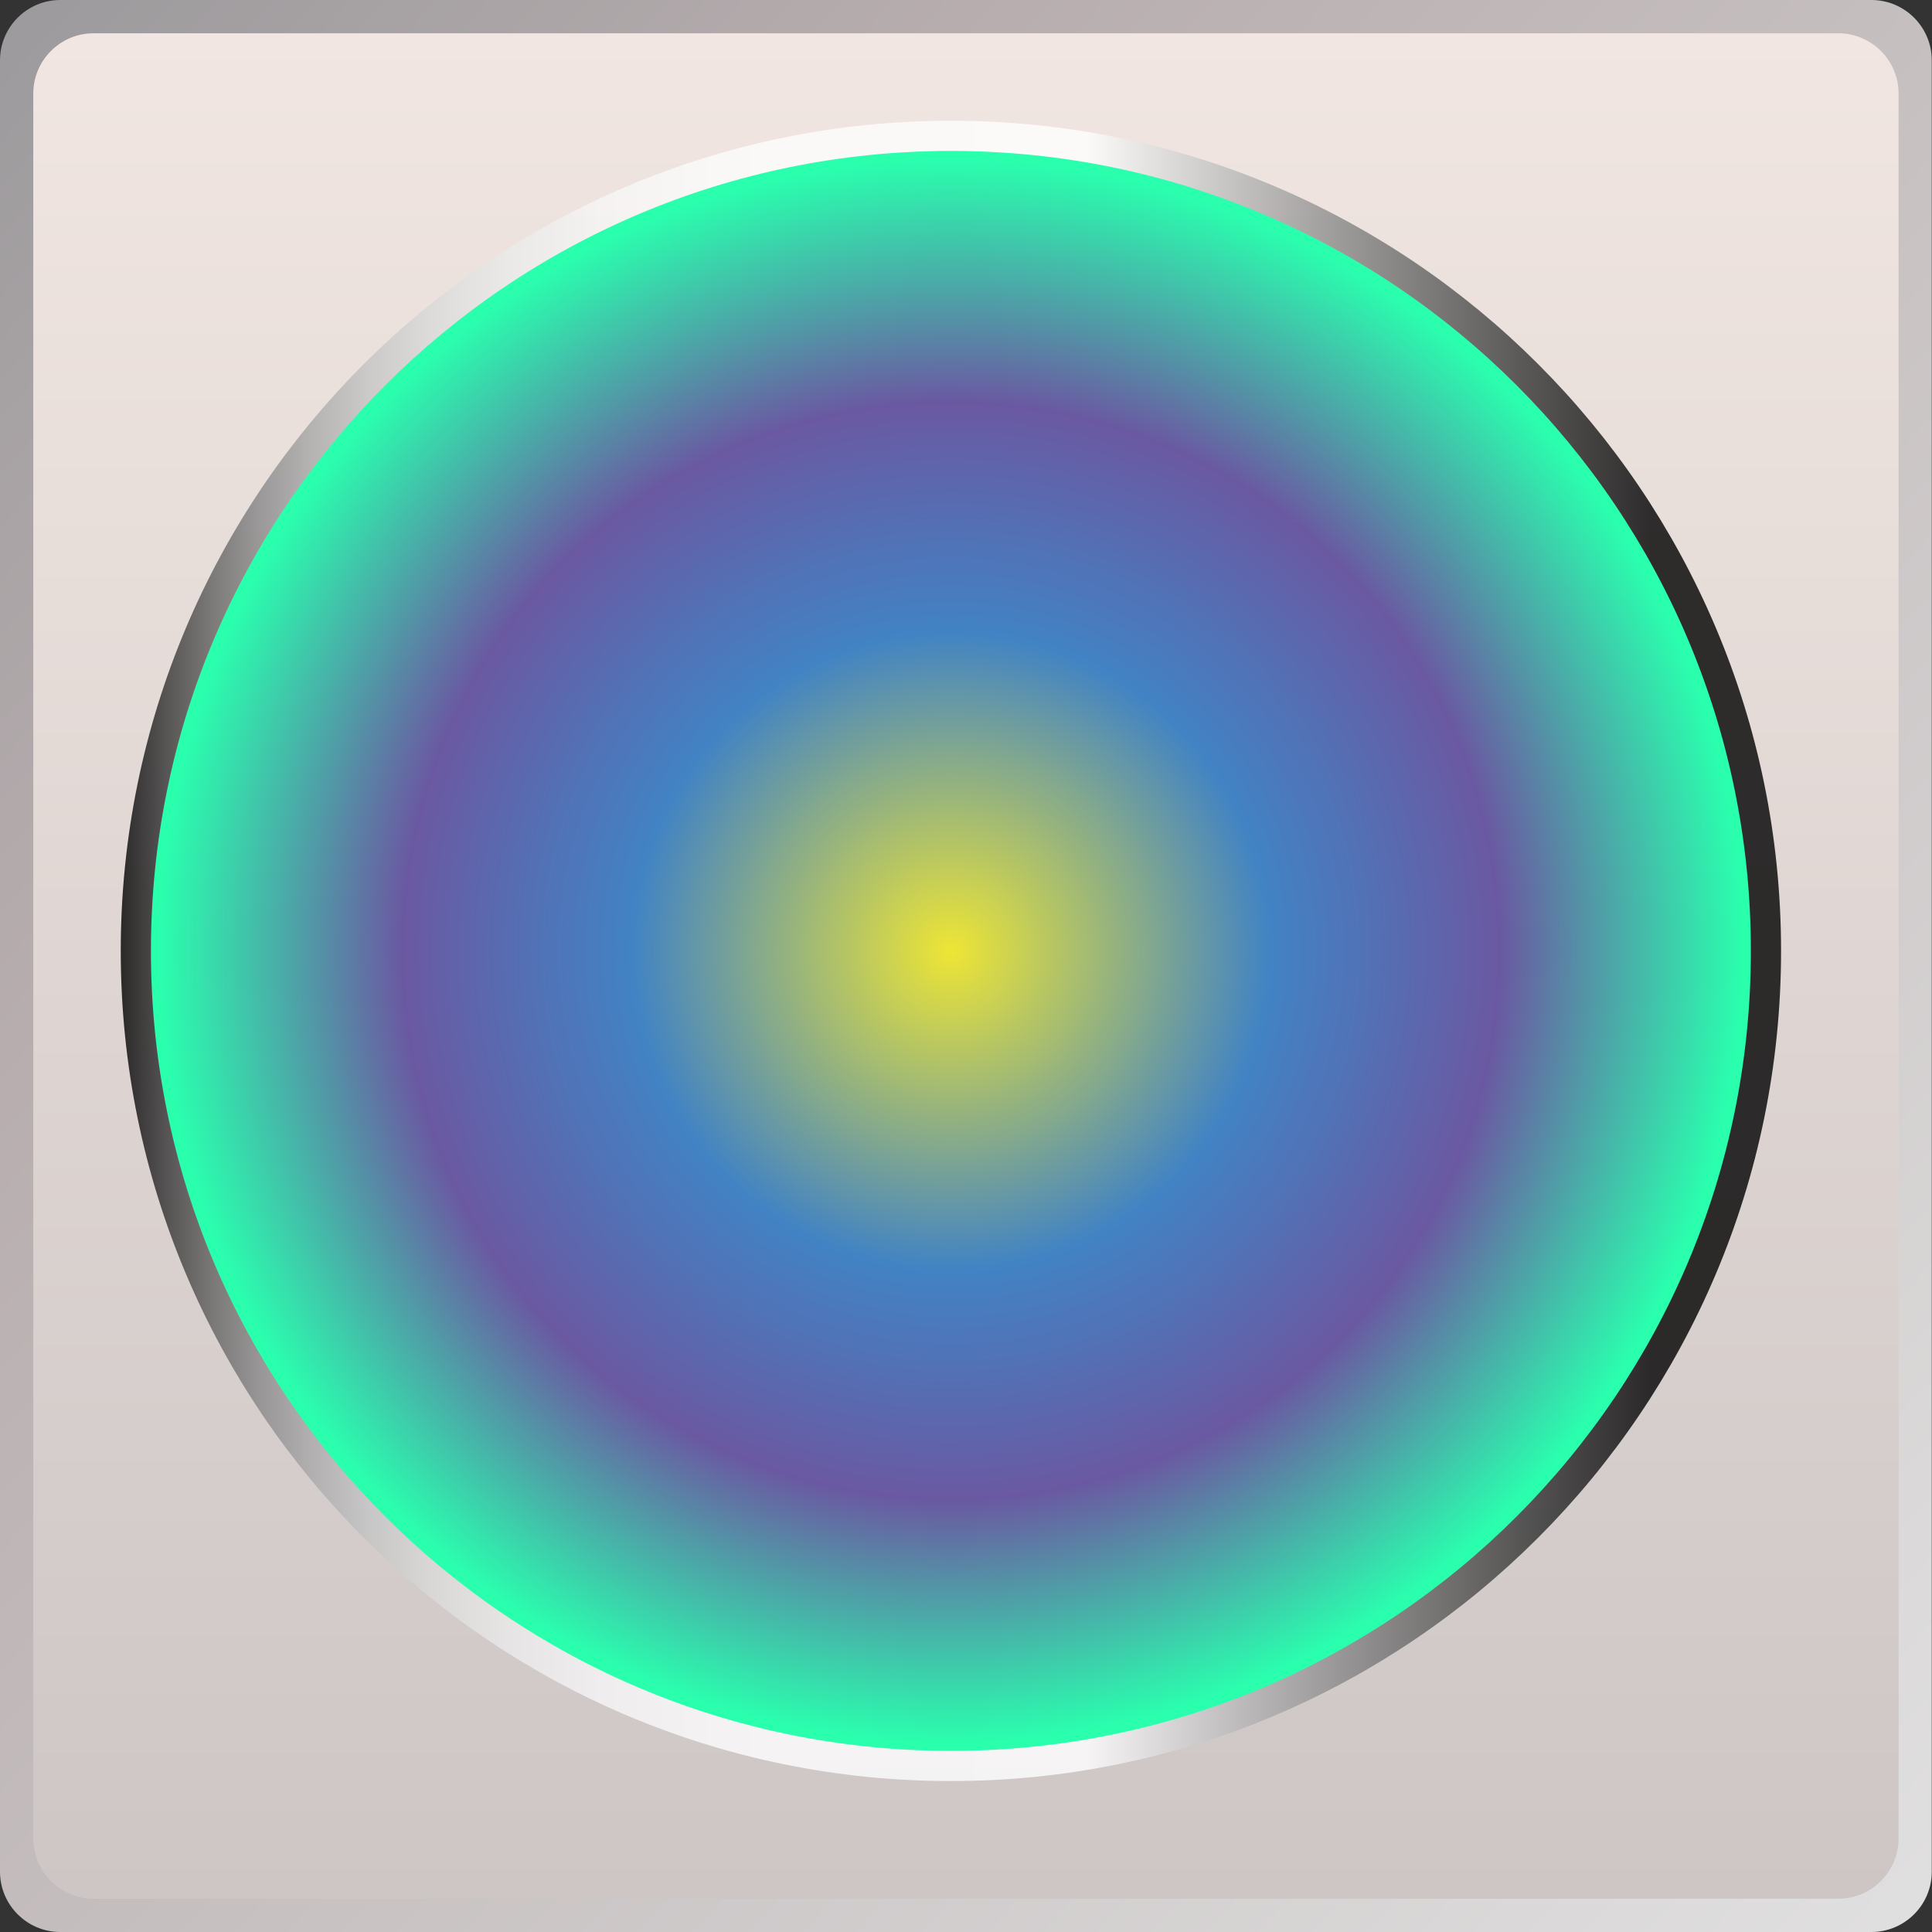 <svg width="64" height="64" viewBox="0 0 64 64" fill="none" xmlns="http://www.w3.org/2000/svg">
<rect x="0" y="0" width="64" height="64" fill="#333333" stroke="none"/>
<path d="M61.992 0H2C0.895 0 0 0.895 0 2V62C0 63.105 0.895 64 2 64H61.992C63.096 64 63.992 63.105 63.992 62V2C63.992 0.895 63.096 0 61.992 0Z" fill="url(#paint0_linear)"/>
<path d="M60.893 1.102H3.102C1.997 1.102 1.102 1.997 1.102 3.102V60.898C1.102 62.003 1.997 62.898 3.102 62.898H60.893C61.997 62.898 62.893 62.003 62.893 60.898V3.102C62.893 1.997 61.997 1.102 60.893 1.102Z" fill="url(#paint1_linear)"/>
<path opacity="0.8" d="M31.5 58C46.136 58 58 46.136 58 31.5C58 16.864 46.136 5 31.5 5C16.864 5 5 16.864 5 31.5C5 46.136 16.864 58 31.5 58Z" stroke="url(#paint2_linear)" stroke-width="2" stroke-miterlimit="10"/>
<path d="M31.5 58C46.136 58 58 46.136 58 31.5C58 16.864 46.136 5 31.5 5C16.864 5 5 16.864 5 31.5C5 46.136 16.864 58 31.5 58Z" fill="url(#paint3_radial)"/>
<defs>
<linearGradient id="paint0_linear" x1="-4.77" y1="-1.949" x2="69.96" y2="67.262" gradientUnits="userSpaceOnUse">
<stop stop-color="#969699"/>
<stop offset="0.279" stop-color="#B7ADAE"/>
<stop offset="1" stop-color="#E5E5E5"/>
</linearGradient>
<linearGradient id="paint1_linear" x1="31.997" y1="1.102" x2="31.997" y2="62.898" gradientUnits="userSpaceOnUse">
<stop stop-color="#F1E6E1"/>
<stop offset="1" stop-color="#CDC6C5"/>
</linearGradient>
<linearGradient id="paint2_linear" x1="4.074" y1="31.5" x2="58.926" y2="31.5" gradientUnits="userSpaceOnUse">
<stop/>
<stop offset="0.004" stop-color="#090909"/>
<stop offset="0.028" stop-color="#373737"/>
<stop offset="0.054" stop-color="#626262"/>
<stop offset="0.083" stop-color="#888888"/>
<stop offset="0.114" stop-color="#A8A8A8"/>
<stop offset="0.148" stop-color="#C4C4C4"/>
<stop offset="0.186" stop-color="#DADADA"/>
<stop offset="0.232" stop-color="#EBEBEB"/>
<stop offset="0.287" stop-color="#F6F6F6"/>
<stop offset="0.365" stop-color="#FDFDFD"/>
<stop offset="0.582" stop-color="white"/>
<stop offset="0.669" stop-color="#BBBBBB"/>
<stop offset="0.846" stop-color="#363636"/>
<stop offset="0.923"/>
</linearGradient>
<radialGradient id="paint3_radial" cx="0" cy="0" r="1" gradientUnits="userSpaceOnUse" gradientTransform="translate(31.5 31.5) scale(26.5)">
<stop stop-color="#EEE535"/>
<stop offset="0.397" stop-color="#4183C4"/>
<stop offset="0.683" stop-color="#6A59A2"/>
<stop offset="0.985" stop-color="#2AFFAE"/>
</radialGradient>
</defs>
</svg>
